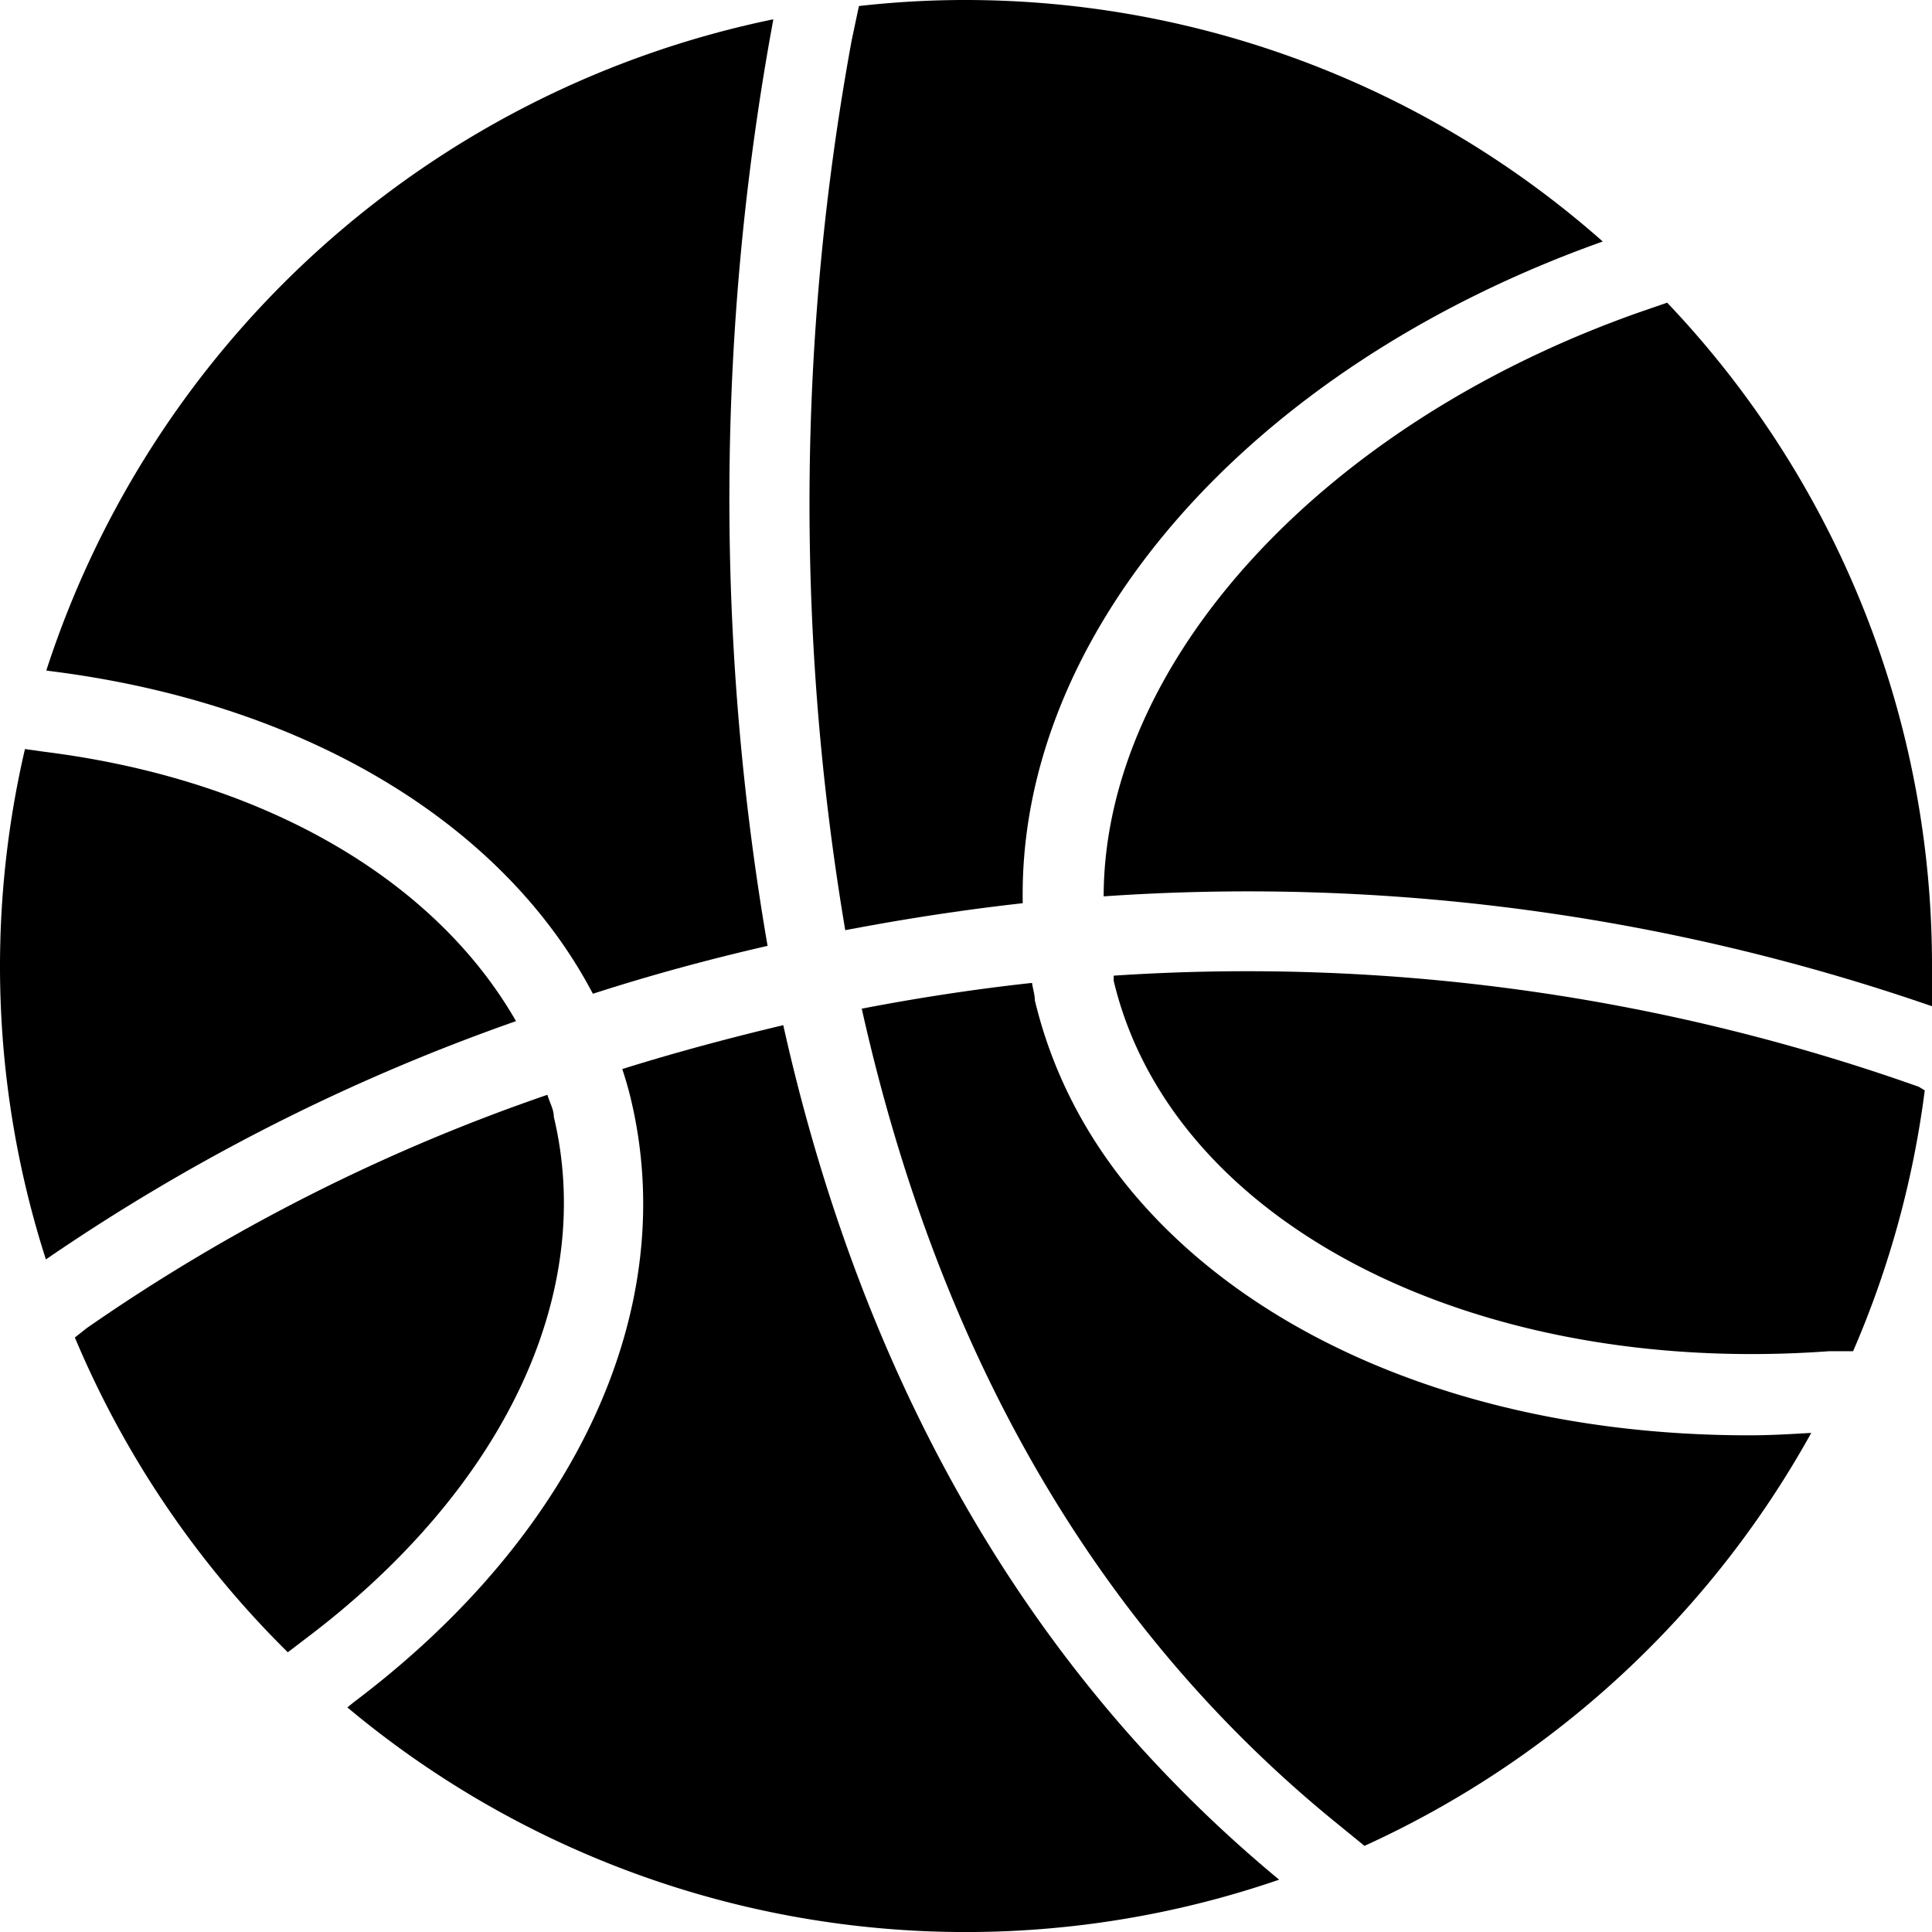 <svg xmlns="http://www.w3.org/2000/svg" viewBox="0 0 48 48"><title>basket</title><g id="Calque_2" data-name="Calque 2"><g id="Calque_1-2" data-name="Calque 1"><path d="M40.81,7.73c-8,2.79-13.38,8.76-13.39,14.54A52,52,0,0,1,48,25c0-.33,0-.67,0-1A23.86,23.86,0,0,0,41.42,7.52Z"/><path d="M1.38,16.69c6.29.82,11.15,3.81,13.35,8,1.36-.44,2.81-.84,4.34-1.19a65.49,65.49,0,0,1,.14-23V.48A24.11,24.11,0,0,0,1.15,16.66Z"/><path d="M47.67,27a49.93,49.93,0,0,0-20-2.76s0,.09,0,.13c1.43,6,8.91,9.85,17.78,9.2l.59,0a23.92,23.92,0,0,0,1.78-6.48Z"/><path d="M21.16,1A63.71,63.71,0,0,0,21,23.11c1.42-.27,2.88-.5,4.41-.67C25.28,15.79,30.94,9.16,39.82,6A23.91,23.91,0,0,0,24,0a23.45,23.45,0,0,0-2.66.15Z"/><path d="M19.46,25.47c-1.39.33-2.72.69-4,1.09.08.24.15.48.21.73,1.25,5.2-1.33,10.82-6.88,15l-.16.13A23.94,23.94,0,0,0,31.78,46.7C24.71,40.85,21.14,33,19.46,25.47Z"/><path d="M43.45,35.66c-9,0-16.18-4.27-17.74-10.81,0-.14-.05-.29-.07-.43-1.47.16-2.88.38-4.23.64,1.62,7.25,5,14.73,11.84,20.27l.65.53A24.11,24.11,0,0,0,45,35.6C44.48,35.63,44,35.66,43.45,35.66Z"/><path d="M13.76,27.75c0-.19-.11-.37-.16-.55A46.49,46.49,0,0,0,2.15,33l-.29.23a24.09,24.09,0,0,0,5.29,7.82l.46-.35C12.51,37,14.81,32.16,13.76,27.75Z"/><path d="M12.82,25.37c-2-3.49-6.21-6-11.7-6.69l-.5-.07a23.82,23.82,0,0,0,.52,12.68A49.73,49.73,0,0,1,12.82,25.37Z"/></g></g></svg>